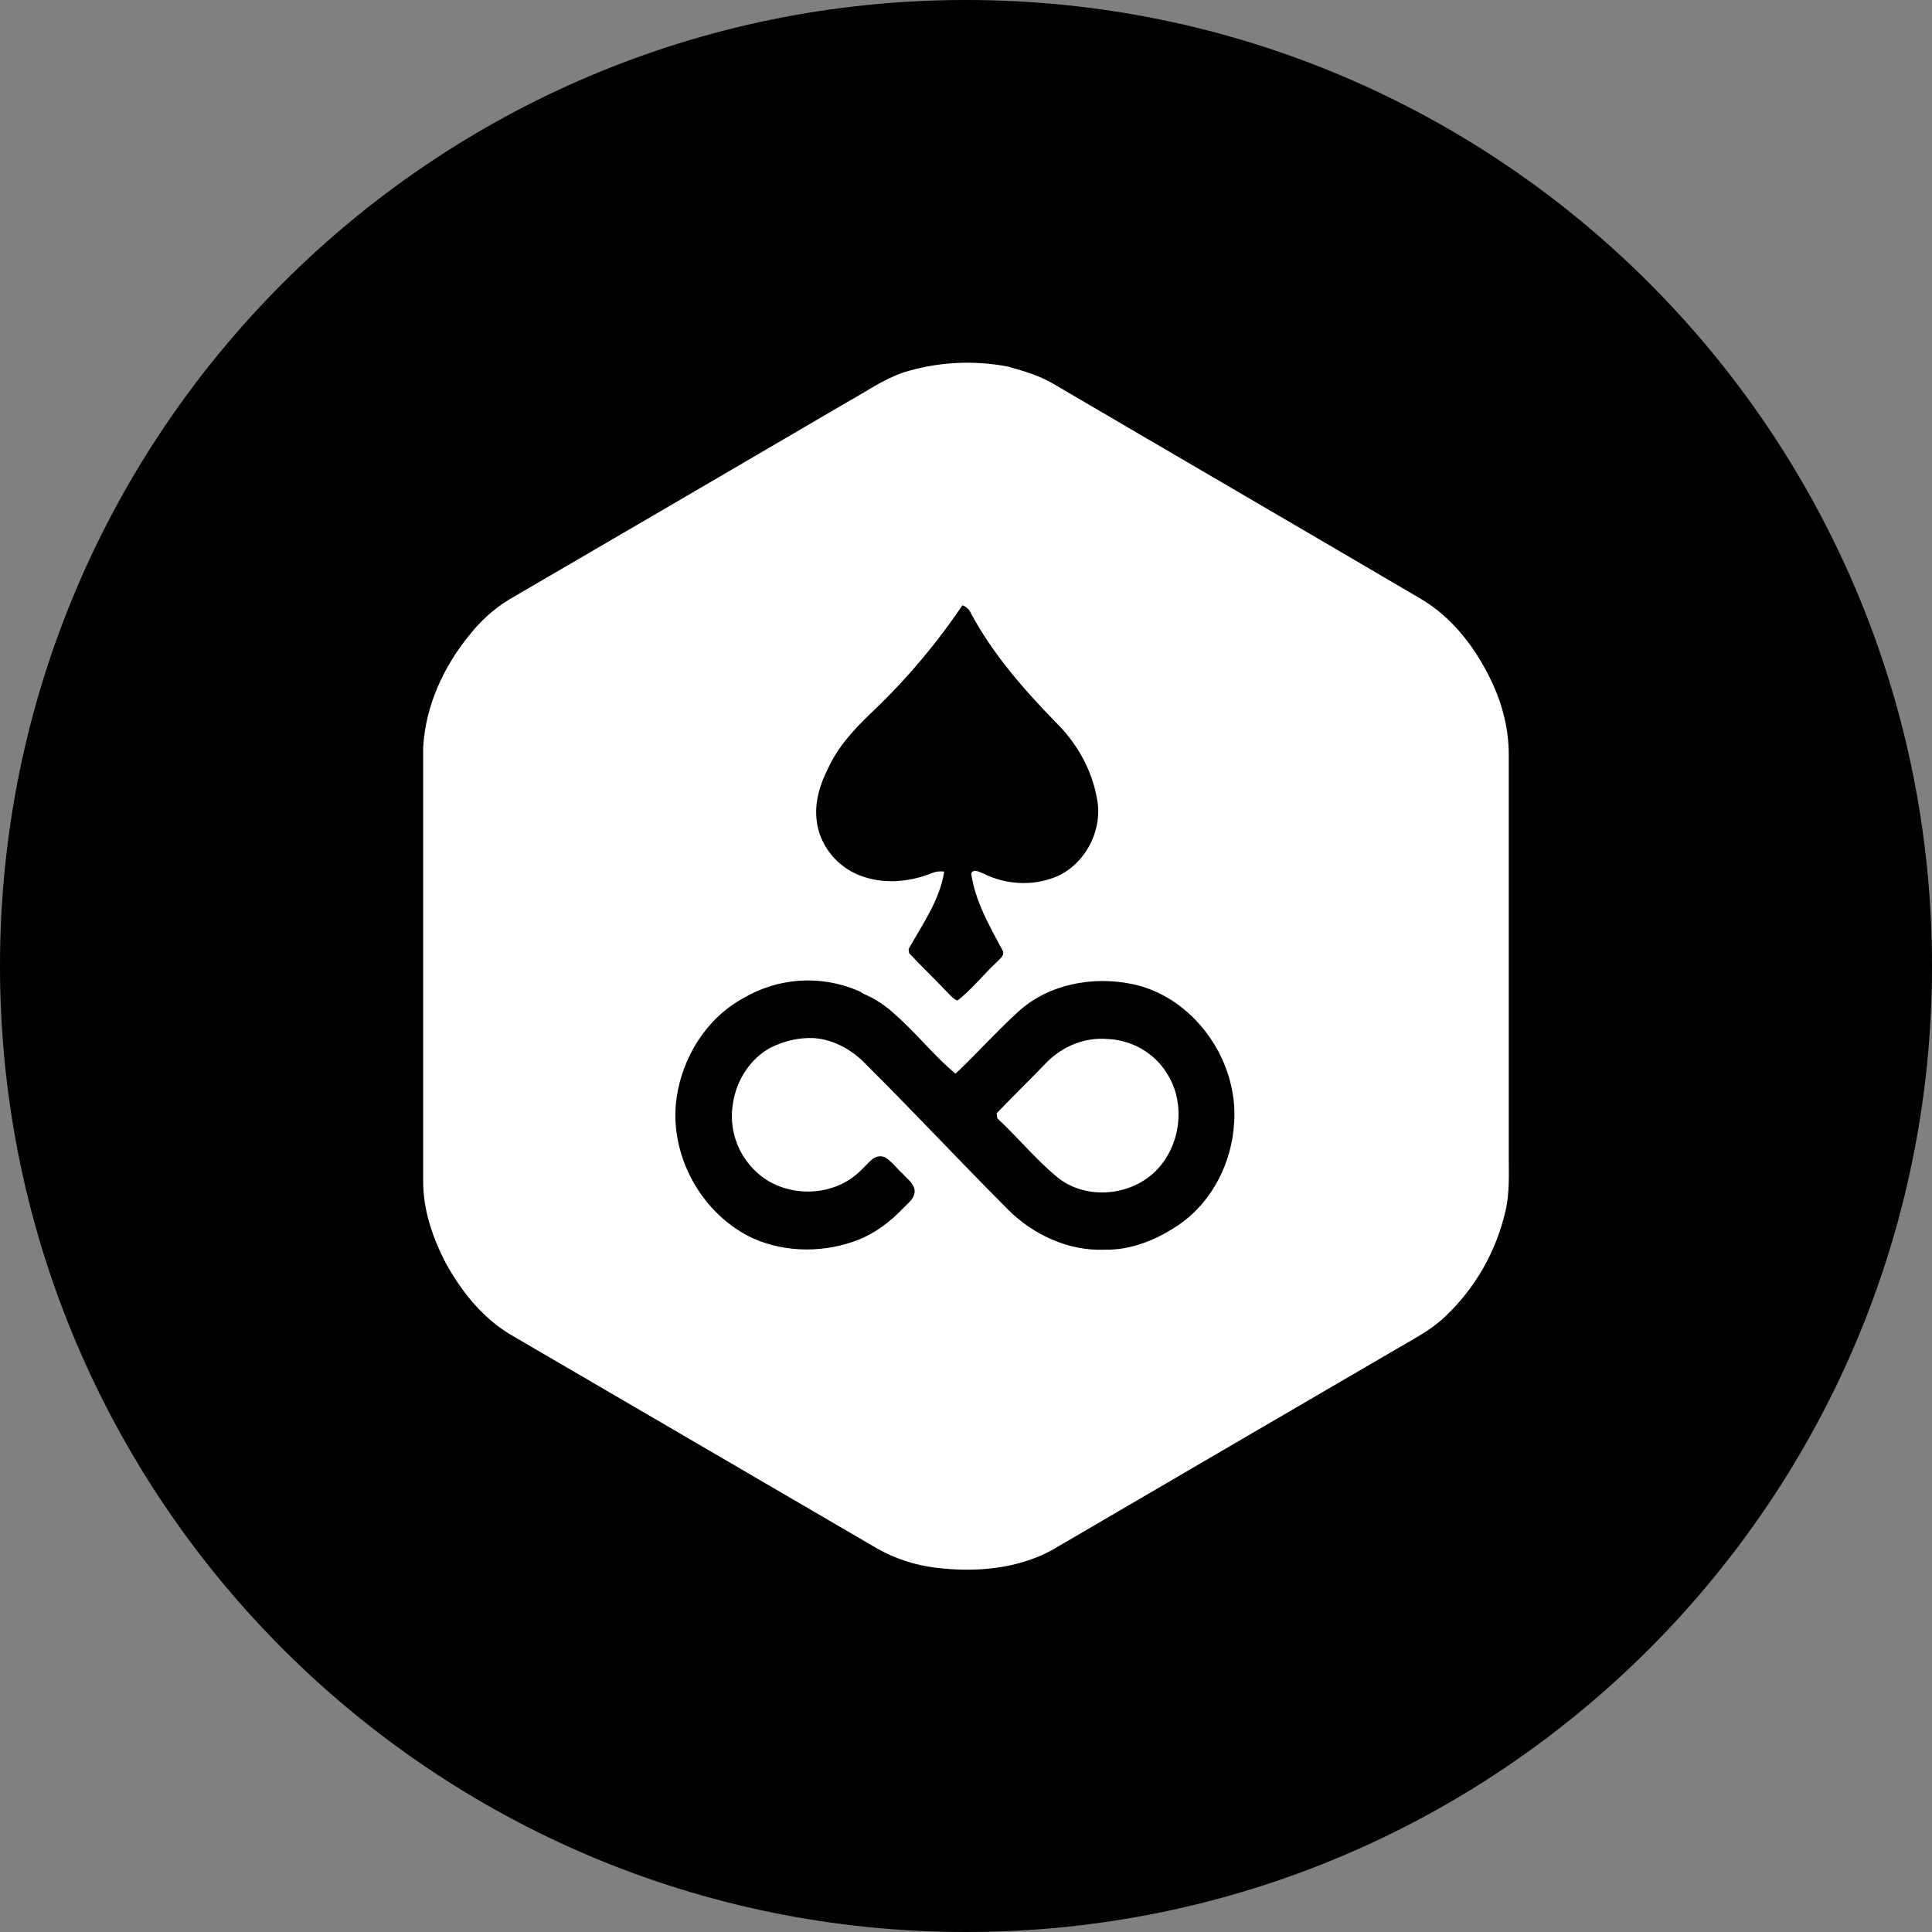<svg width="220" height="220" viewBox="0 0 220 220" fill="none" xmlns="http://www.w3.org/2000/svg">
<rect x="0" y="0" width="220" height="220" fill="#808080" stroke="none"/>
<g clip-path="url(#clip0_108_148)">
<path d="M110 220C170.751 220 220 170.751 220 110C220 49.249 170.751 0 110 0C49.249 0 0 49.249 0 110C0 170.751 49.249 220 110 220Z" fill="#2B1544" style="fill:#2B1544;fill:color(display-p3 0.169 0.082 0.267);fill-opacity:1;"/>
<path d="M171.806 85.95V131.71C171.806 133.745 171.91 135.821 171.449 137.822C170.407 142.451 168.009 146.663 164.56 149.922C162.938 151.483 160.916 152.493 158.985 153.635C145.874 161.266 132.805 168.918 119.701 176.563C115.7 178.701 110.97 179.065 106.528 178.515C104.209 178.232 101.967 177.499 99.928 176.356C86.13 168.313 72.332 160.248 58.541 152.211C55.172 150.335 52.656 147.241 50.806 143.913C49.294 141.026 48.187 137.85 48.187 134.543V85.139C48.441 80.326 50.573 75.768 53.605 72.132C54.833 70.594 56.32 69.282 57.998 68.254C70.82 60.788 83.641 53.294 96.456 45.8C98.567 44.632 100.568 43.202 102.85 42.418C106.71 41.212 110.808 40.981 114.778 41.744C116.545 42.239 118.346 42.761 119.935 43.697C133.891 51.885 147.868 60.011 161.817 68.206C165.536 70.406 168.266 74.084 170.04 78.01C171.16 80.485 171.806 83.214 171.806 85.95ZM109.588 68.928C106.626 73.318 103.199 77.375 99.365 81.028C97.357 82.932 95.425 84.988 94.277 87.538C93.356 89.34 92.737 91.388 92.998 93.451C93.308 96.228 95.288 98.676 97.859 99.666C100.471 100.711 103.428 100.477 106.026 99.46C106.494 99.251 107.011 99.179 107.518 99.253C107.01 102.512 105.03 105.262 103.462 108.074L103.531 108.541C104.947 110.054 106.439 111.484 107.848 112.969C108.206 113.306 108.536 113.773 109.031 113.931C110.674 112.66 111.96 110.989 113.472 109.586C113.809 109.201 114.503 108.782 114.139 108.184C112.675 105.434 111.052 102.65 110.591 99.473C110.866 98.827 111.643 99.37 112.104 99.528C114.545 100.725 117.494 100.903 120.045 99.92C123.516 98.593 125.675 94.53 124.898 90.859C124.307 87.559 122.561 84.534 120.196 82.224C116.552 78.477 113.053 74.476 110.564 69.842C110.476 69.629 110.343 69.437 110.175 69.279C110.006 69.121 109.806 69.002 109.588 68.928ZM84.611 113.684C80.486 115.925 77.729 120.318 77.048 124.986C76.106 131.538 79.936 138.386 85.869 141.067C89.623 142.683 93.981 142.648 97.763 141.17C99.715 140.386 101.386 139.108 102.823 137.602C103.366 137.025 104.156 136.509 104.156 135.622C104.088 134.735 103.29 134.247 102.775 133.642C102.101 133.044 101.565 132.267 100.795 131.793C99.557 131.25 98.814 132.604 98.017 133.278C94.889 136.454 89.258 136.481 86.055 133.381C85.022 132.41 84.245 131.199 83.792 129.856C83.339 128.513 83.223 127.079 83.456 125.681C83.841 123.048 85.408 120.552 87.746 119.301C89.258 118.545 90.956 118.132 92.627 118.208C94.985 118.359 97.144 119.61 98.739 121.329C104.184 126.746 109.423 132.363 114.847 137.801C117.721 140.641 121.701 142.463 125.758 142.305C128.851 142.373 131.828 141.136 134.345 139.39C138.05 136.811 140.305 132.336 140.532 127.812C141.027 120.648 135.836 113.423 128.845 112.041C124.383 111.133 119.343 112.068 115.906 115.245C113.458 117.472 111.231 119.975 108.811 122.264C106.315 120.208 104.342 117.61 101.901 115.506C100.859 114.517 99.648 113.723 98.326 113.161C98.079 113.003 97.996 112.928 97.666 112.797C95.574 111.908 93.301 111.525 91.032 111.679C88.764 111.833 86.564 112.52 84.611 113.684ZM119.24 120.916C121.021 119.143 123.537 118.105 126.046 118.311C128.769 118.386 131.409 119.844 132.853 122.188C135.108 125.626 134.448 130.569 131.546 133.401C128.563 136.296 123.448 136.66 120.237 133.924C117.851 131.896 115.851 129.476 113.568 127.345C113.541 127.193 113.513 126.905 113.486 126.774C115.39 124.794 117.336 122.896 119.24 120.916Z" fill="white" style="fill:white;fill-opacity:1;"/>
</g>
<defs>
<clipPath id="clip0_108_148">
<rect width="220" height="220" fill="white" style="fill:white;fill-opacity:1;"/>
</clipPath>
</defs>
</svg>
